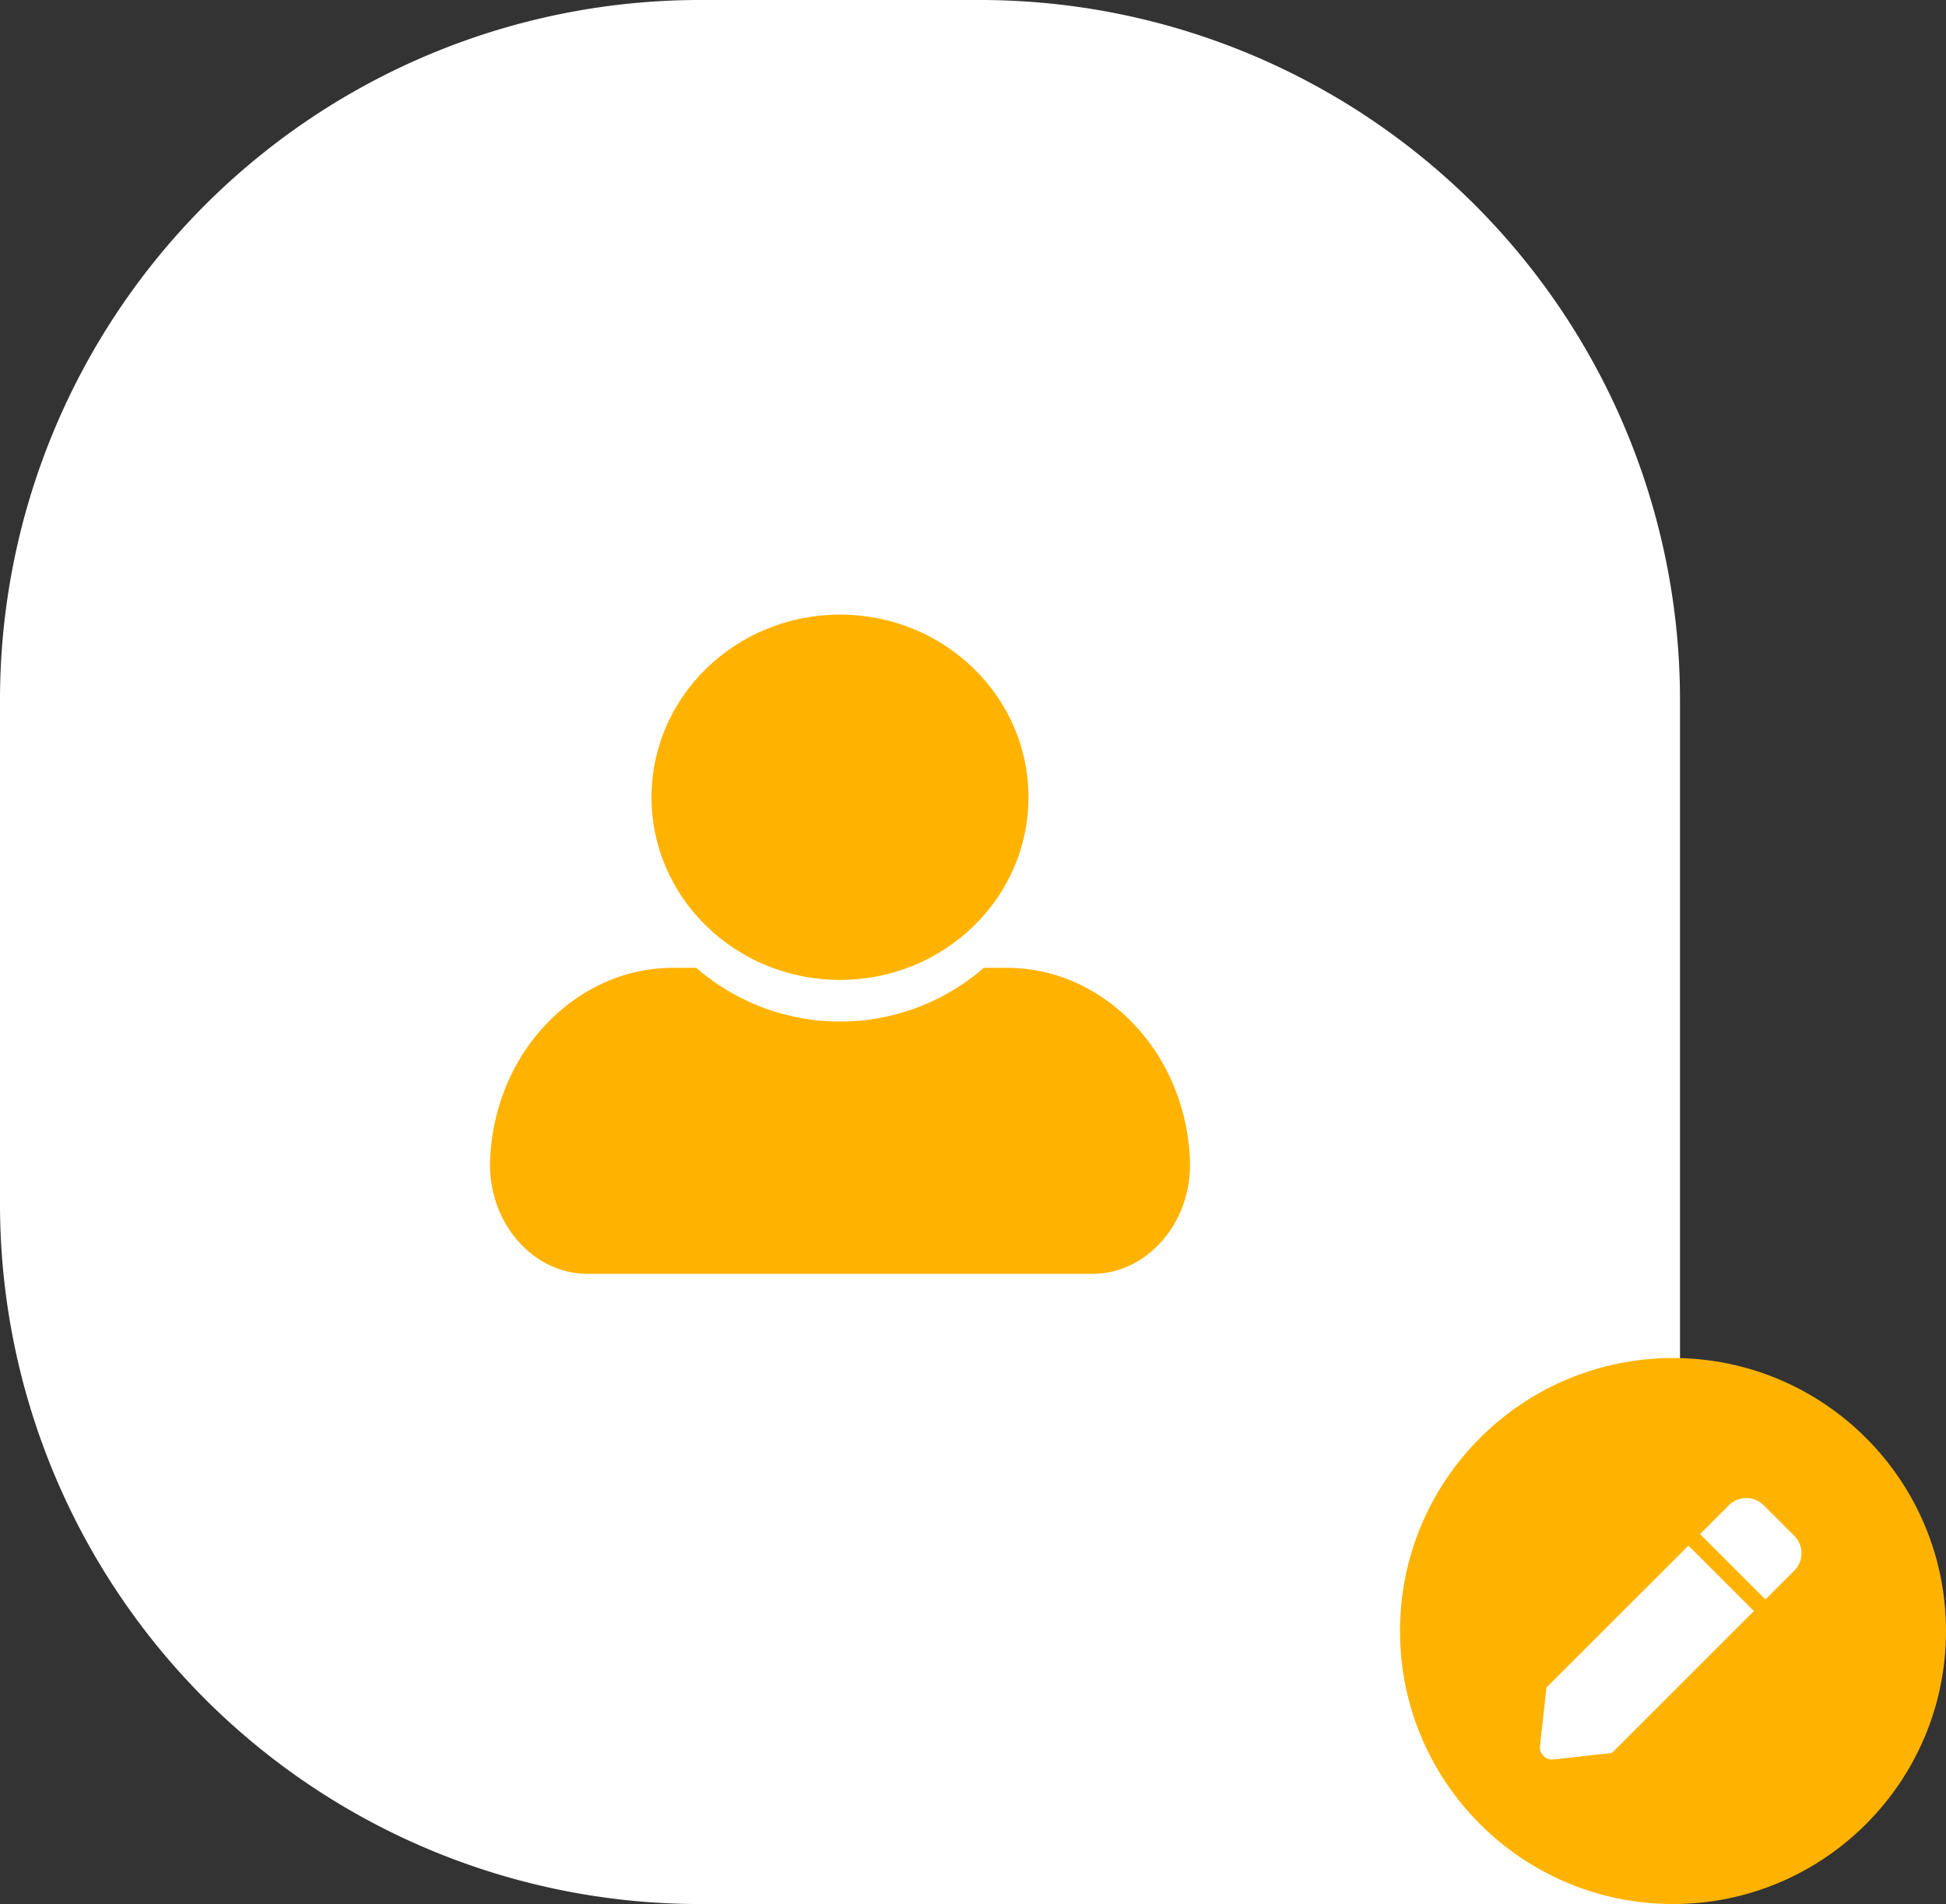 <svg xmlns="http://www.w3.org/2000/svg" width="139" height="136" viewBox="0 0 139 136">
  <rect x="0" y="0" width="139" height="136" fill="#333333" stroke="none"/>
  <g id="프로필사진" transform="translate(-377 -350)">
    <path id="사각형_293" data-name="사각형 293" d="M50,0H70a50,50,0,0,1,50,50v86a0,0,0,0,1,0,0H50A50,50,0,0,1,0,86V50A50,50,0,0,1,50,0Z" transform="translate(377 350)" fill="#fff"/>
    <g id="그룹_101" data-name="그룹 101" transform="translate(412 393.9)">
      <ellipse id="타원_26" data-name="타원 26" cx="13.464" cy="13.046" rx="13.464" ry="13.046" transform="translate(11.536)" fill="#ffb300"/>
      <path id="패스_181" data-name="패스 181" d="M171.4,165.594c0-.073-.007-.148-.011-.222-.439-7.645-6.291-13.444-13.033-13.444h-1.665l-.024.009a15.658,15.658,0,0,1-20.516,0l-.024-.009H134.46c-6.742,0-12.594,5.8-13.033,13.444,0,.074-.008.149-.011.222-.2,4.477,3.024,8.193,6.969,8.193H164.43C168.374,173.787,171.6,170.071,171.4,165.594Z" transform="translate(-121.407 -126.698)" fill="#ffb300"/>
    </g>
    <g id="그룹_82" data-name="그룹 82" transform="translate(-2 74)">
      <circle id="타원_27" data-name="타원 27" cx="19.5" cy="19.5" r="19.5" transform="translate(479 373)" fill="#ffb300"/>
      <path id="Icon_awesome-pen" data-name="Icon awesome-pen" d="M10.605,3.4l4.67,4.67L5.135,18.212l-4.164.46A.876.876,0,0,1,0,17.7l.463-4.167L10.605,3.4Zm7.558-.7L15.971.514a1.752,1.752,0,0,0-2.477,0L11.431,2.576l4.67,4.67,2.063-2.063a1.752,1.752,0,0,0,0-2.477Z" transform="translate(489.001 383)" fill="#fff"/>
    </g>
  </g>
</svg>

